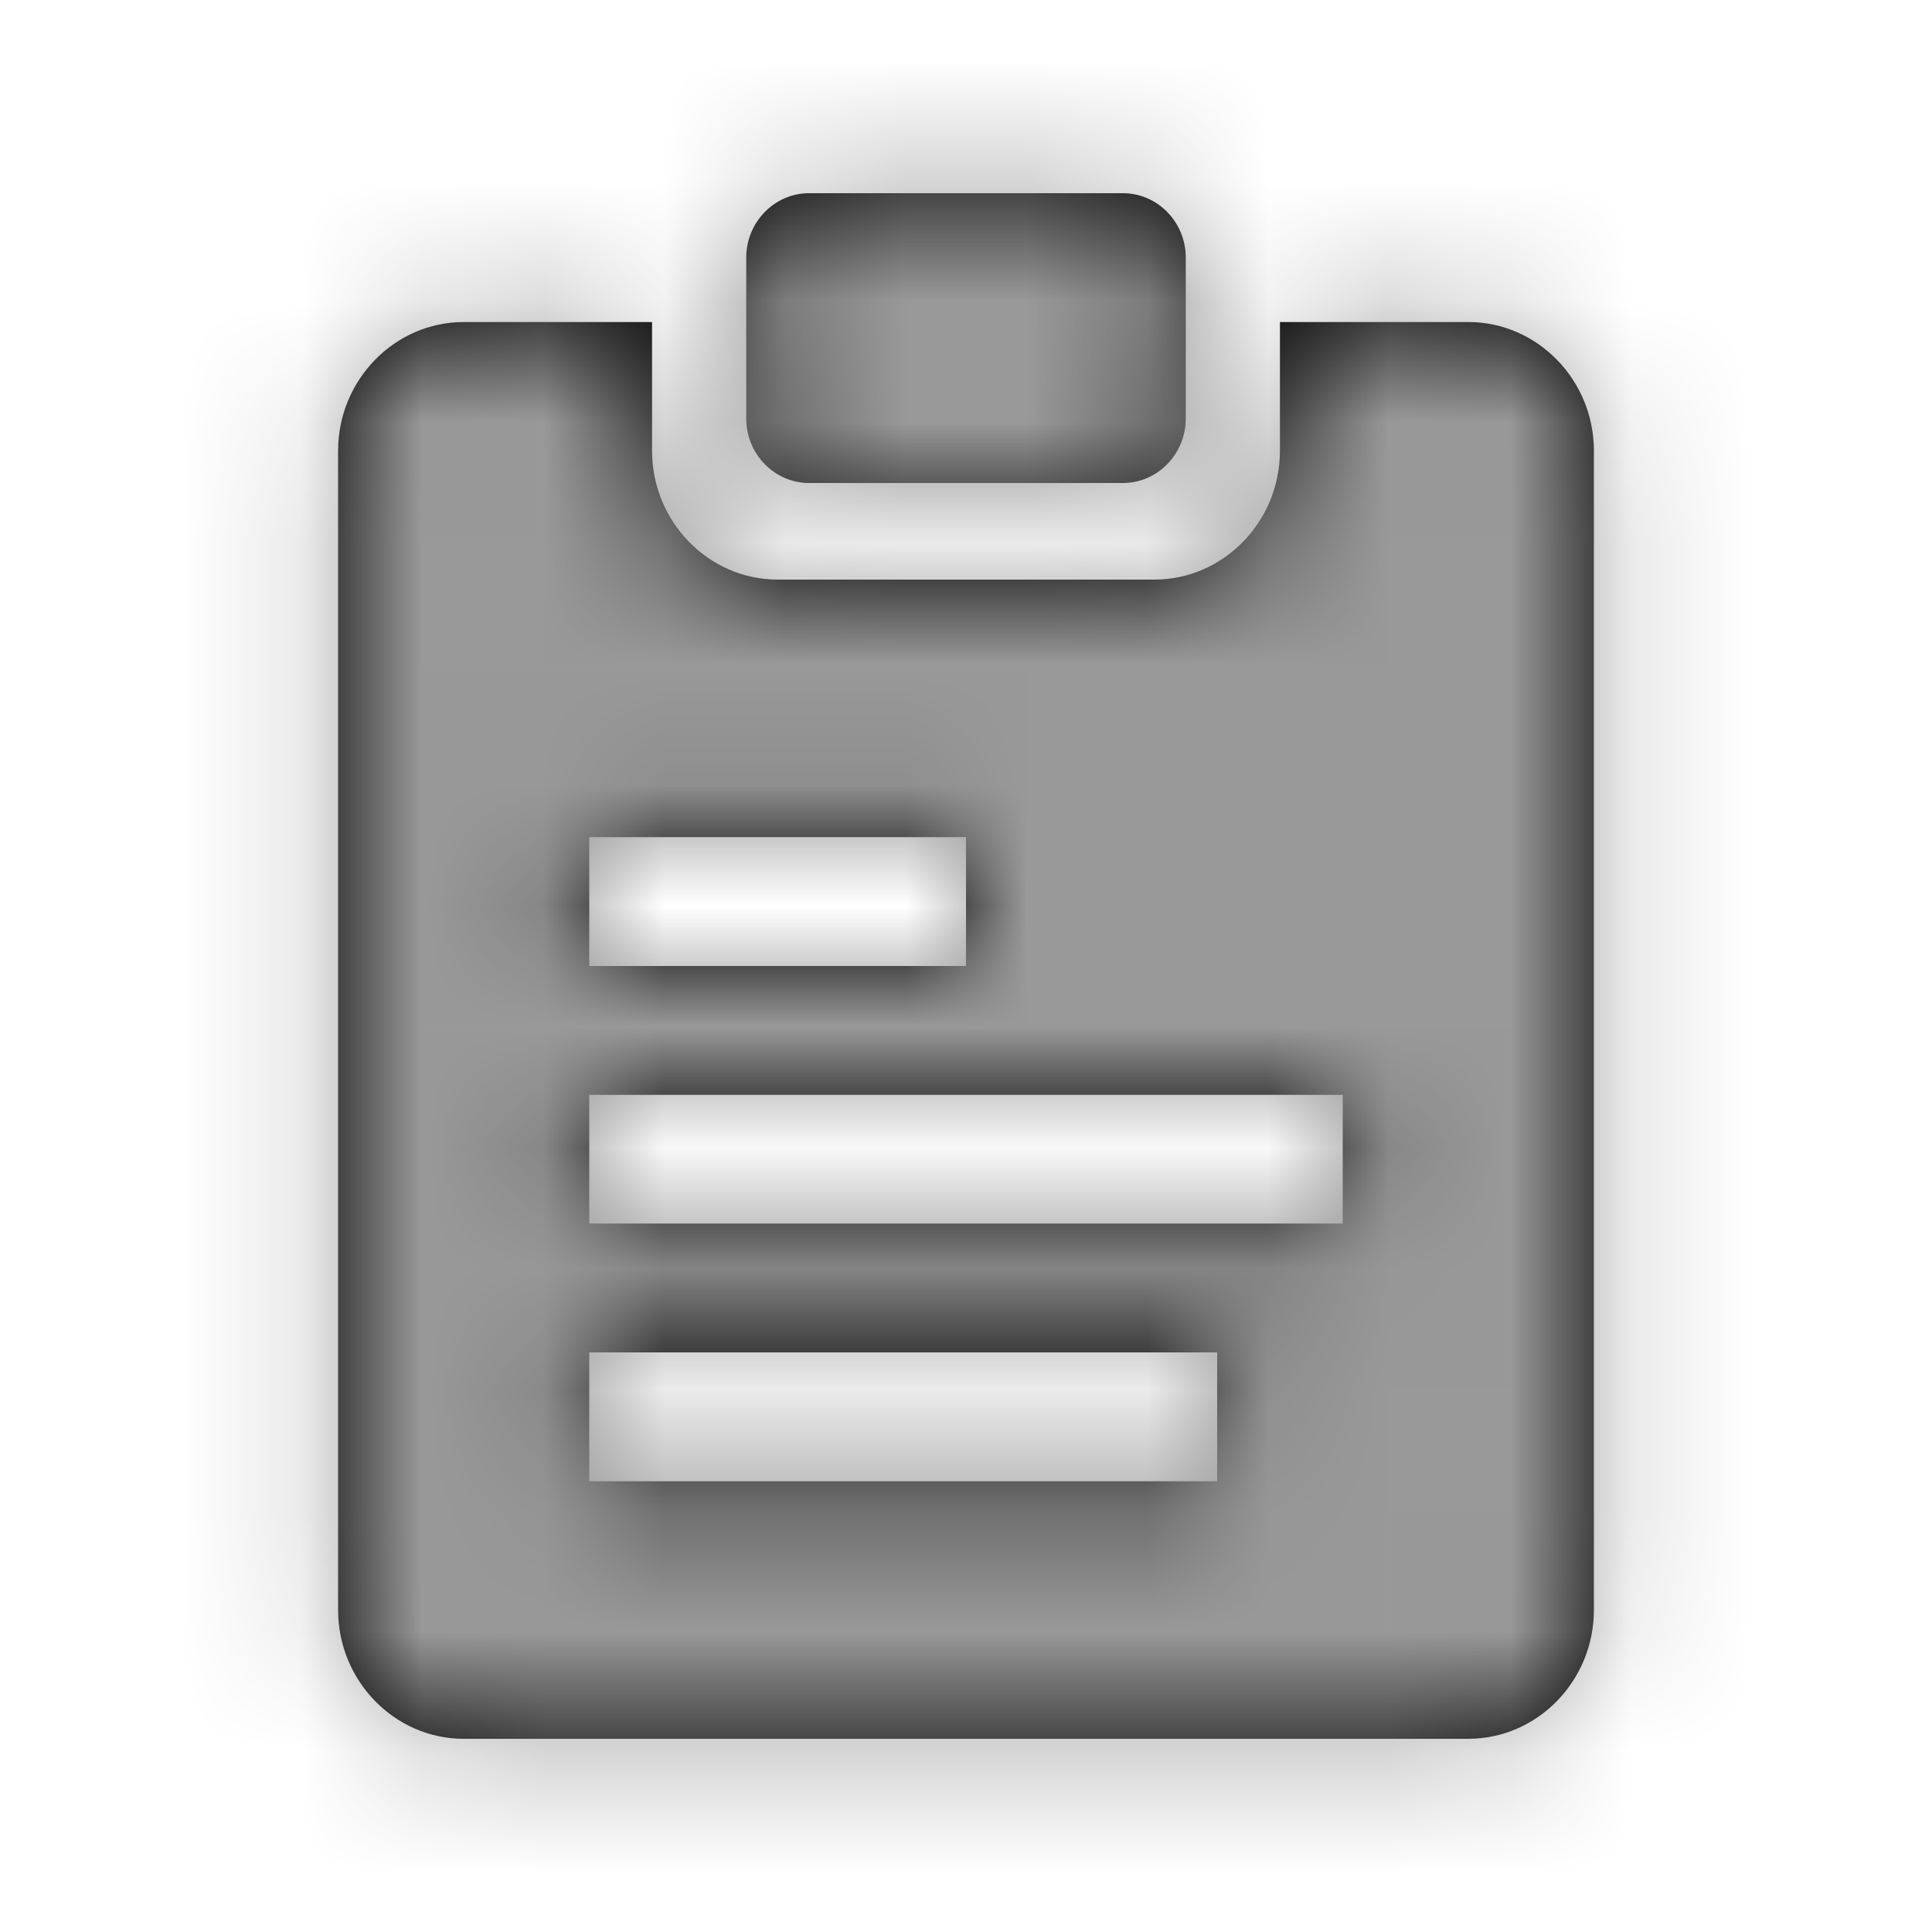 <svg xmlns="http://www.w3.org/2000/svg" xmlns:xlink="http://www.w3.org/1999/xlink" width="16" height="16" viewBox="0 0 16 16">
    <defs>
        <filter id="prefix__a" width="111.9%" height="108.8%" x="-6%" y="-4.4%" filterUnits="objectBoundingBox">
            <feOffset in="SourceAlpha" result="shadowOffsetOuter1"/>
            <feGaussianBlur in="shadowOffsetOuter1" result="shadowBlurOuter1" stdDeviation="4"/>
            <feColorMatrix in="shadowBlurOuter1" result="shadowMatrixOuter1" values="0 0 0 0 0 0 0 0 0 0 0 0 0 0 0 0 0 0 0.5 0"/>
            <feMerge>
                <feMergeNode in="shadowMatrixOuter1"/>
                <feMergeNode in="SourceGraphic"/>
            </feMerge>
        </filter>
        <path id="prefix__b" d="M3.4 1.667v1.066c0 .587.468 1.067 1.04 1.067h3.12c.572 0 1.04-.48 1.04-1.067V1.667h1.56c.572 0 1.04.48 1.04 1.066v9.6c0 .587-.468 1.067-1.04 1.067H1.84c-.572 0-1.04-.48-1.04-1.067v-9.6c0-.586.468-1.066 1.04-1.066H3.4zM8.08 10.2h-5.2v1.067h5.2V10.2zm1.04-2.133H2.88v1.066h6.24V8.067zM6 5.933H2.88V7H6V5.933zM7.3.6c.286 0 .52.24.52.533v1.334c0 .293-.234.533-.52.533H4.7c-.286 0-.52-.24-.52-.533V1.133C4.18.84 4.414.6 4.7.6z"/>
    </defs>
    <g fill="none" fill-rule="evenodd" filter="url(#prefix__a)" transform="translate(-214 -34)">
        <g transform="translate(216 35)">
            <mask id="prefix__c" fill="#fff">
                <use xlink:href="#prefix__b"/>
            </mask>
            <use fill="#000" fill-rule="nonzero" xlink:href="#prefix__b"/>
            <g fill="#999" mask="url(#prefix__c)">
                <path d="M0 0H16V16H0z" transform="translate(-2 -1)"/>
            </g>
        </g>
    </g>
</svg>
